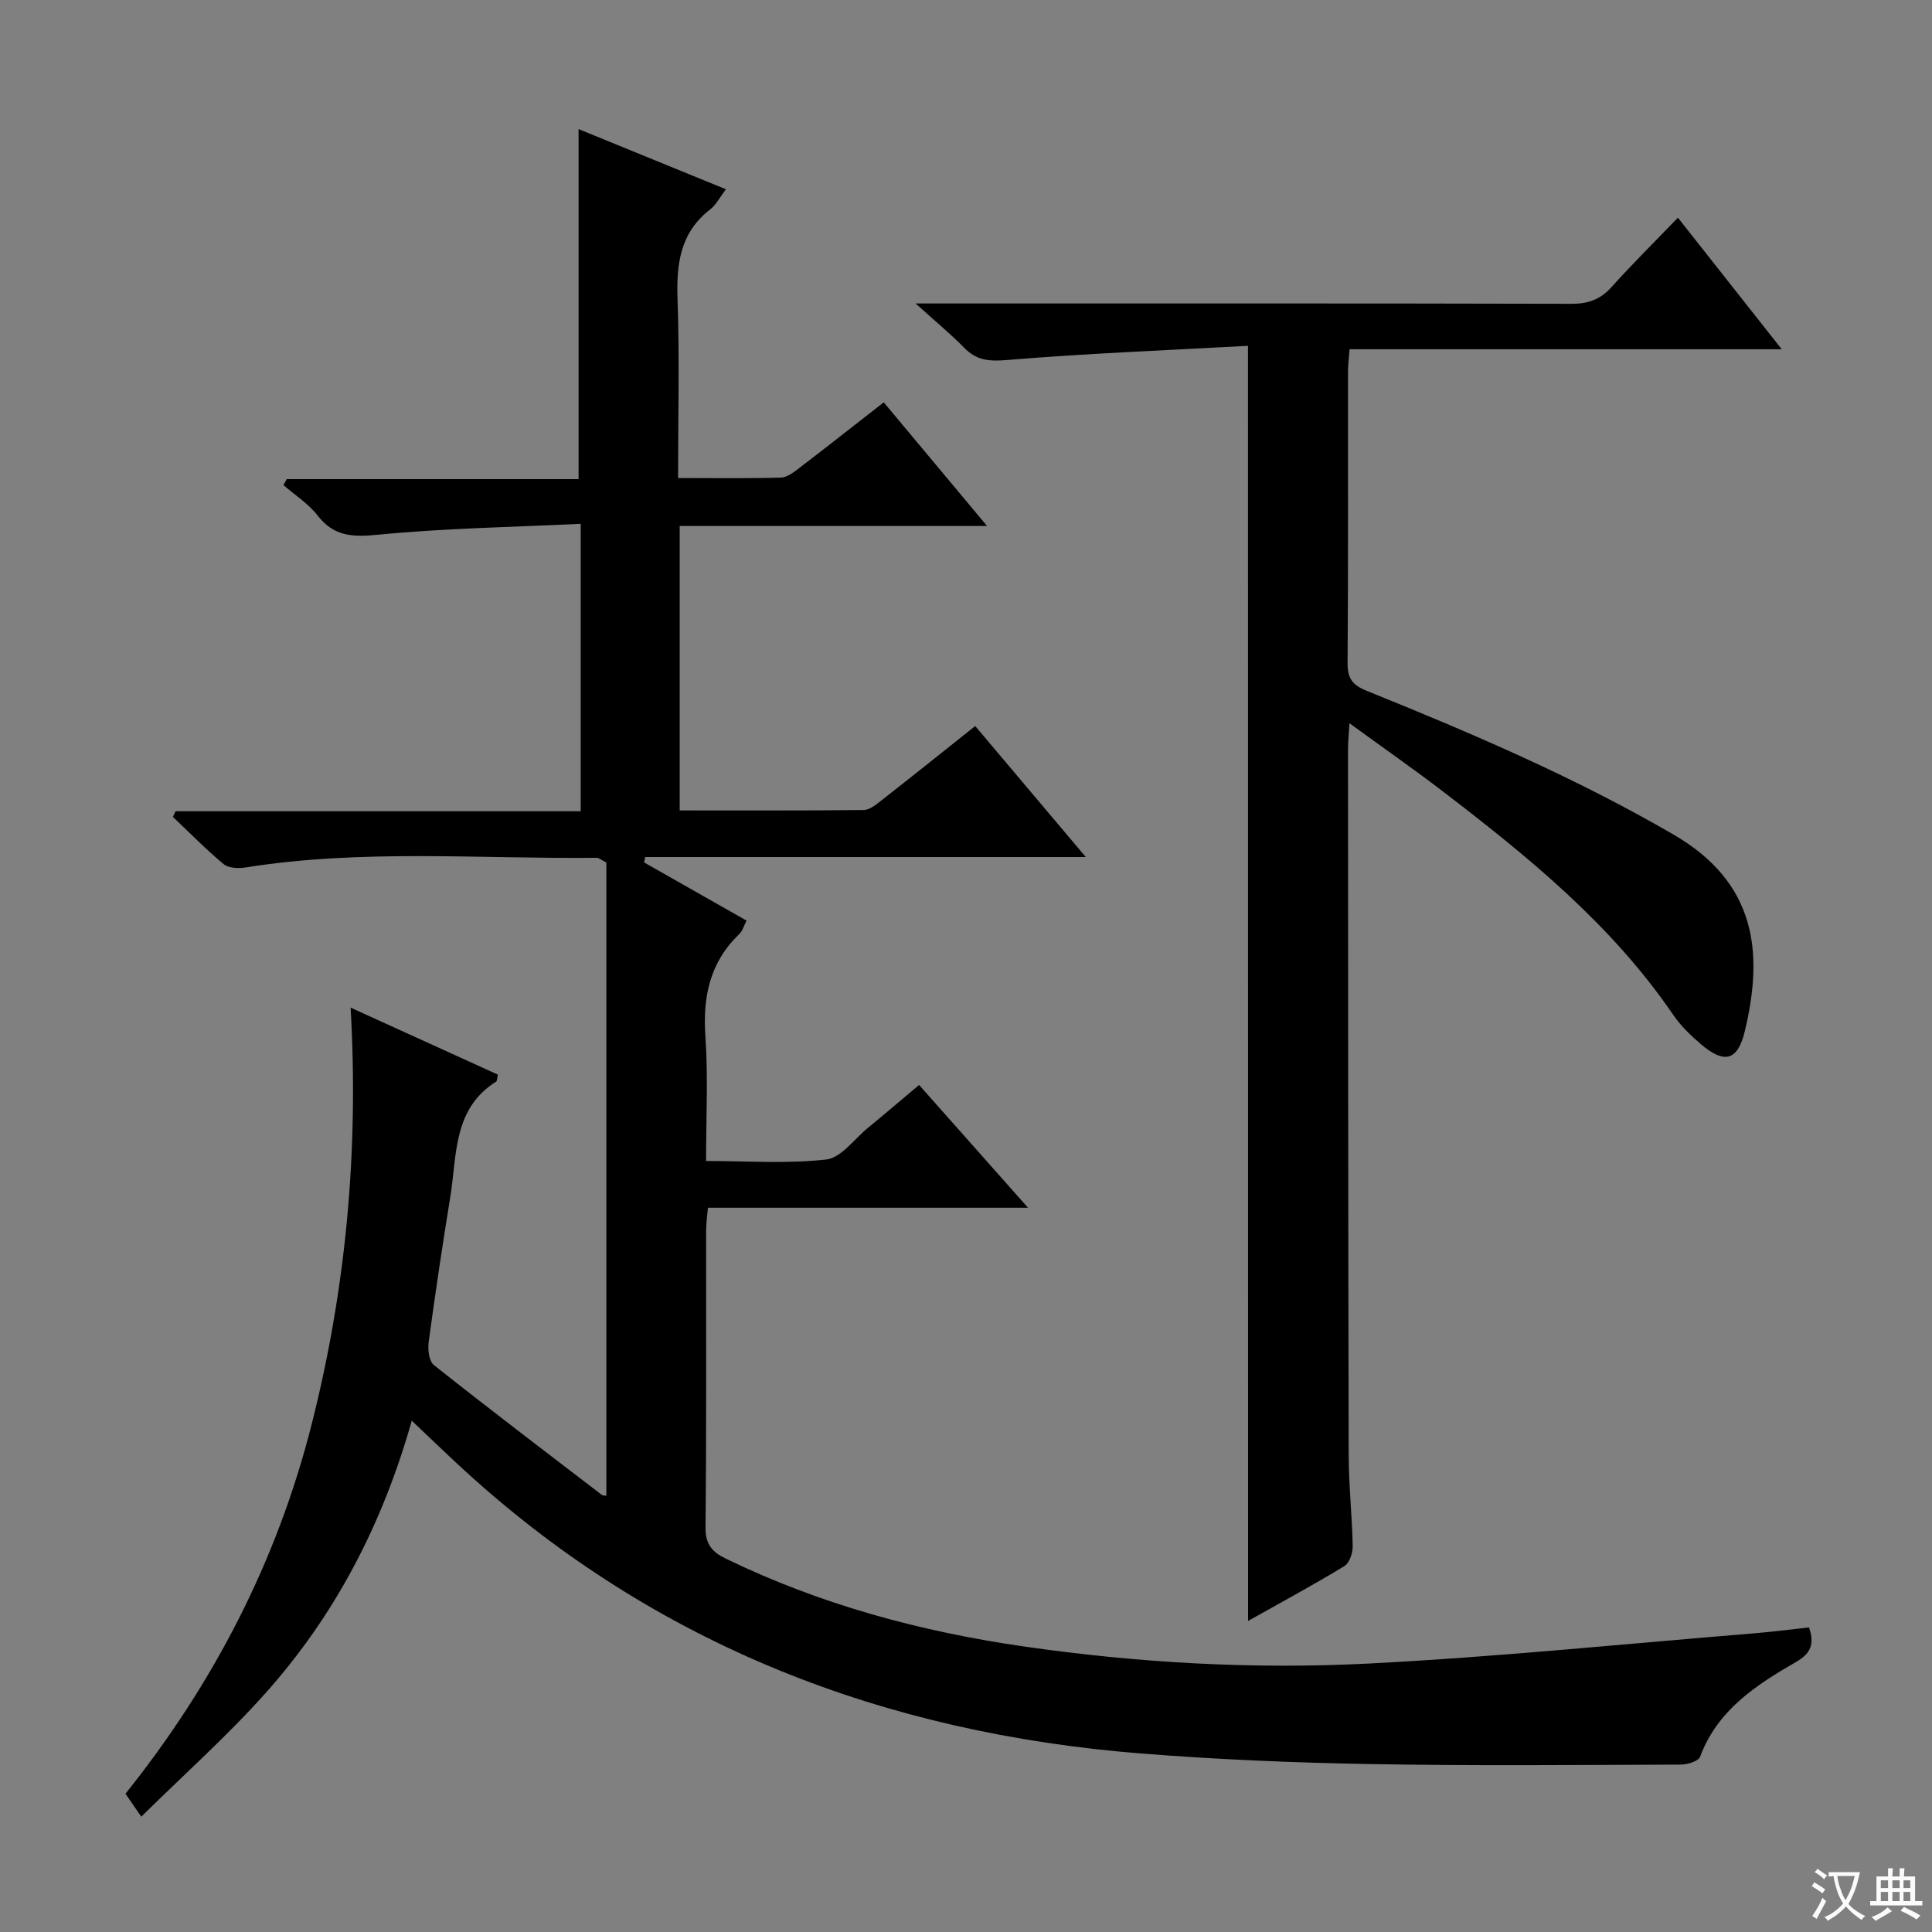 <svg enable-background="new 0 0 400 400" viewBox="0 0 400 400" xmlns="http://www.w3.org/2000/svg"><rect x="0" y="0" width="400" height="400" fill="#808080" stroke="none"/><path d="m377.9 391.2c-.2.3-.4.5-.6.8-.7-.6-1.4-1-2.2-1.5.2-.3.4-.5.5-.8.6.4 1.4.8 2.3 1.5zm-1.8 6.1c-.2-.2-.5-.4-.9-.6.4-.6.8-1.2 1.2-1.9s.7-1.3.9-1.9c.3.3.5.5.8.7-.7 1.3-1.4 2.6-2 3.7zm2.2-9c-.3.3-.5.5-.6.8-.6-.6-1.3-1.1-2-1.5.3-.3.5-.5.6-.7.6.5 1.3.9 2 1.4zm.3.2v-.9h2 4.5c-.3 1.3-.6 2.5-1 3.6s-.9 2.1-1.4 3c.4.5 1 1 1.6 1.4s1.2.8 1.9 1.1c-.3.2-.5.4-.8.8-.4-.3-1-.7-1.6-1.2s-1.2-1.1-1.6-1.6c-.5.6-1.1 1.1-1.7 1.6s-1.4.9-2.1 1.4c-.1-.3-.3-.5-.7-.8.6-.2 1.2-.5 1.9-1s1.4-1.1 2-1.8c-.5-.8-.9-1.6-1.2-2.5s-.6-2-.8-3.2c-.4.1-.7.1-1 .1zm2.5 2.7c.3 1 .7 1.7 1 2.2.3-.5.6-1.1 1-2s.6-1.9.9-3h-3.2-.4c.1.9.3 1.8.7 2.8z" fill="#fafbfa"/><path d="m396.5 388.5v1.5 3.6h1.5v.9c-.4 0-1 0-1.7 0h-7.9c-.5 0-.9 0-1.2 0v-.9h1.3v-3.5c0-.7 0-1.2 0-1.6h2.4c0-.8 0-1.4 0-1.7h1c0 .3-.1.8-.1 1.7h1.5c0-.8 0-1.4 0-1.7h1c0 .3-.1.9-.1 1.7zm-8.2 9.2c-.2-.3-.5-.5-.8-.8.8-.3 1.4-.6 1.9-.9s1-.7 1.4-1.1c.3.3.6.5.9.8-1.6 1-2.8 1.6-3.4 2zm2.6-6.8v-1.6h-1.5v1.6zm0 2.7v-1.9h-1.5v1.9zm2.4-2.7v-1.6h-1.5v1.6zm0 2.7v-1.9h-1.5v1.9zm.2 2 .7-.8c.4.2.9.5 1.6.8s1.3.7 1.8 1c-.3.3-.5.5-.8.8-.4-.3-1.5-1-3.3-1.8zm2-4.7v-1.6h-1.4v1.6zm0 2.7v-1.9h-1.4v1.9z" fill="#fafbfa"/><g fill="#010000"><path d="m85.25 294.14c-6.08 21.53-15.91 40.32-30.3 56.43-7.93 8.88-16.88 16.85-25.7 25.55-1.56-2.26-2.38-3.45-3.27-4.75 18.29-22.85 31.4-48.23 38.56-76.54 7.09-28.02 9.75-56.53 8.05-86.21 10.78 4.9 20.68 9.41 30.49 13.87-.19.85-.16 1.32-.35 1.44-8.99 5.64-8.1 15.24-9.5 23.87-1.63 9.99-3.12 20.01-4.48 30.05-.21 1.55.07 3.97 1.08 4.77 11.46 9.09 23.1 17.94 34.71 26.83.33.25.89.19 1 .21 0-43.92 0-87.77 0-131.09-1.34-.69-1.63-.97-1.92-.97-24.27.26-48.61-1.86-72.79 2-1.47.23-3.51.15-4.53-.69-3.67-3.05-7.02-6.49-10.5-9.78.18-.39.37-.78.55-1.17h83.88c0-19.85 0-39.09 0-59.51-14.15.68-28.08.91-41.91 2.25-5.27.51-9.15.44-12.58-3.99-1.89-2.44-4.67-4.2-7.05-6.27.22-.41.44-.83.67-1.24h60.43c0-24.42 0-48.27 0-72.47 9.99 4.08 20.1 8.21 30.51 12.46-1.25 1.62-2.02 3.2-3.27 4.17-6.24 4.83-7.01 11.31-6.75 18.65.42 12.12.11 24.26.11 36.96 7.43 0 14.37.11 21.31-.09 1.3-.04 2.69-1.15 3.83-2.02 5.68-4.34 11.29-8.77 17.44-13.56 7.01 8.38 13.88 16.61 21.39 25.6-21.65 0-42.49 0-63.64 0v58.89c12.89 0 25.5.06 38.11-.09 1.28-.02 2.66-1.2 3.8-2.09 6.29-4.92 12.52-9.92 19.28-15.29 7.42 8.79 14.72 17.45 22.89 27.12-31.23 0-61.23 0-91.22 0-.08.37-.16.74-.24 1.11 7 3.97 14 7.95 21.22 12.05-.57 1.1-.83 2.15-1.49 2.78-6.13 5.87-7.6 13.03-7.02 21.29.58 8.28.13 16.64.13 25.7 8.47 0 16.77.61 24.9-.31 3.07-.35 5.76-4.21 8.58-6.52 3.46-2.84 6.86-5.75 10.63-8.91 7.38 8.32 14.58 16.44 22.55 25.42-22.74 0-44.3 0-66.27 0-.16 1.88-.38 3.31-.38 4.74-.02 20.5.09 41-.12 61.5-.03 3.49 1.44 5.07 4.18 6.4 19.62 9.53 40.4 15.13 61.91 18.22 23.61 3.39 47.4 4.73 71.17 3.51 26.7-1.37 53.34-4.1 80-6.27 3.75-.31 7.49-.8 11.21-1.21 1.23 3.55.26 5.46-2.75 7.19-8.26 4.76-16.21 9.94-19.8 19.58-.35.94-2.64 1.63-4.03 1.63-21.46.07-42.92.27-64.38-.11-15.79-.28-31.6-.94-47.34-2.19-52.97-4.21-100.27-22.28-139.93-58.47-3.55-3.24-7-6.59-11.06-10.43z"/><path d="m258.38 71.6c-16.82.92-33.4 1.57-49.92 2.94-3.71.31-6.28.08-8.85-2.55-2.78-2.85-5.88-5.39-10.04-9.16h6.31c43.15 0 86.3-.04 129.45.07 3.44.01 5.97-.86 8.29-3.44 4.33-4.81 8.94-9.37 13.77-14.39 7.22 9.15 13.97 17.7 21.5 27.24-30.54 0-59.88 0-89.47 0-.15 1.91-.33 3.19-.33 4.47-.02 20.16.06 40.32-.09 60.47-.02 3.16.96 4.56 3.92 5.76 21.72 8.77 43.21 17.95 63.55 29.77 17.09 9.92 18.72 24.29 14.78 40.69-1.48 6.16-4.22 6.87-9.08 2.73-2.14-1.82-4.23-3.85-5.8-6.16-12.79-18.72-30.1-32.76-47.84-46.34-6.05-4.62-12.3-8.98-19.14-13.96-.14 2.37-.3 3.93-.3 5.49.02 48.65.03 97.29.14 145.94.01 6.31.71 12.62.83 18.93.03 1.4-.66 3.49-1.7 4.13-6.35 3.87-12.91 7.41-19.96 11.37-.02-87.92-.02-175.19-.02-264z"/></g></svg>